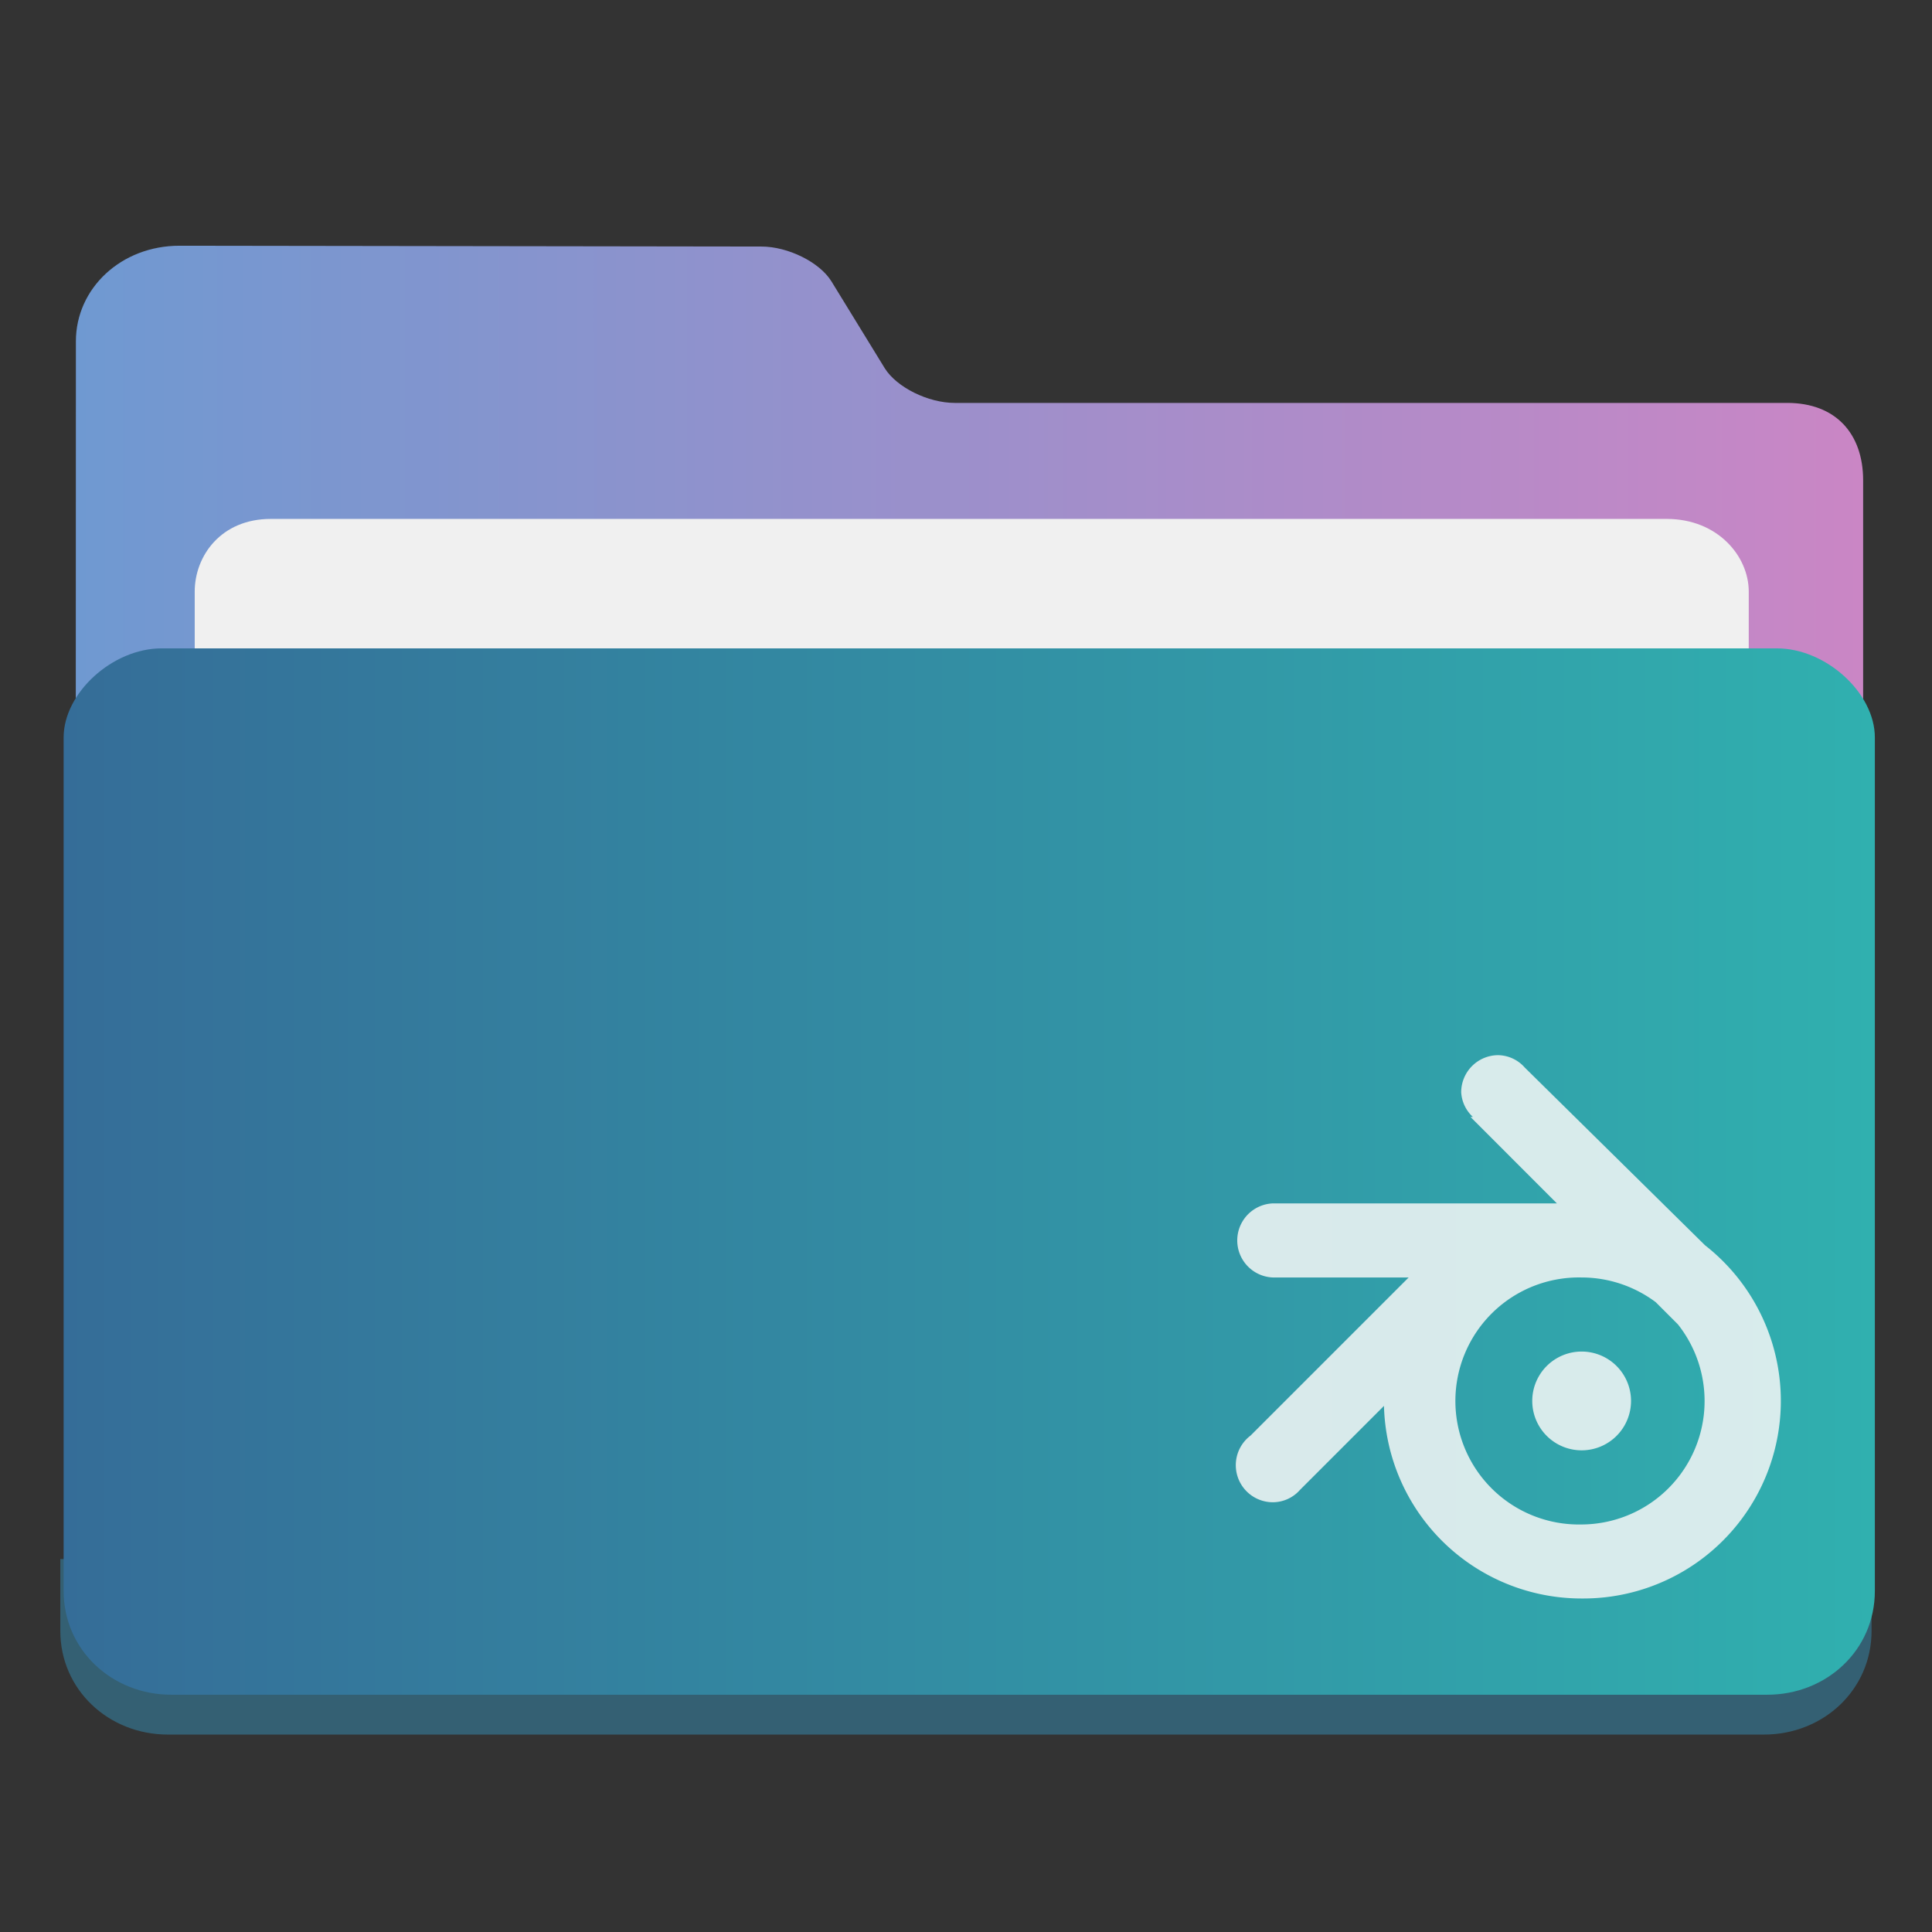 <svg xmlns="http://www.w3.org/2000/svg" width="32" height="32" xmlns:v="https://vecta.io/nano"><rect width="100%" height="100%" fill="#333333" stroke="none"/><defs><linearGradient id="A" x1="386.572" x2="446.572" y1="522.464" y2="522.464" gradientUnits="userSpaceOnUse"><stop offset="0" stop-color="#356d98"/><stop offset="1" stop-color="#30b0af"/></linearGradient><linearGradient id="B" x1="386.966" x2="446.183" y1="514.602" y2="514.602" gradientUnits="userSpaceOnUse"><stop offset="0" stop-color="#6f99d1"/><stop offset="1" stop-color="#ca86c5"/></linearGradient></defs><path d="m0.999 25.823v1.189c0 0.976 0.8 1.718 1.783 1.718h26.434c0.985 0 1.783-0.742 1.783-1.718v-1.188" fill="#346073"/><path fill="url(#B)" d="M416.09 497.005c-.88 0-1.922-.516-2.317-1.148l-1.77-2.884c-.393-.631-1.435-1.147-2.315-1.148l-19.27-.027c-1.946-.003-3.44 1.416-3.44 3.166l-.012 39.848h59.217v-35.24c0-1.554-.914-2.567-2.515-2.567z" transform="matrix(.5 0 0 .5 -192.232 -241.829)"/><path fill="#f0f0f0" d="M28.964 13.415H3.225V9.8c0-.591.434-1.205 1.259-1.205h23.123c.839 0 1.358.613 1.358 1.205z"/><path fill="url(#A)" d="M443.328 505.136h-53.513c-1.622 0-3.243 1.475-3.243 2.95v28.276c0 1.951 1.601 3.436 3.566 3.436h52.867c1.97 0 3.566-1.484 3.566-3.436v-28.275c0-1.475-1.622-2.951-3.243-2.951" transform="matrix(.5 0 0 .5 -192.232 -241.829)"/><path fill="#e9f1f1" d="M24.816 17.477a.614.614 0 0 0-.614.614.6.6 0 0 0 .194.409h-.04l1.431 1.432h-4.705a.614.614 0 0 0 0 1.227h2.25l-2.618 2.618a.614.614 0 0 0 .368 1.105.6.6 0 0 0 .45-.205l1.391-1.391a3.273 3.273 0 0 0 3.273 3.19 3.273 3.273 0 0 0 2.045-5.85l-2.986-2.944a.6.6 0 0 0-.44-.205zm1.381 3.682a2.05 2.05 0 0 1 1.227.409l.368.368a2.045 2.045 0 0 1-1.595 3.314 2.046 2.046 0 1 1 0-4.091m0 1.227a.818.818 0 0 0 0 1.636.818.818 0 0 0 0-1.636" opacity=".91"/></svg>